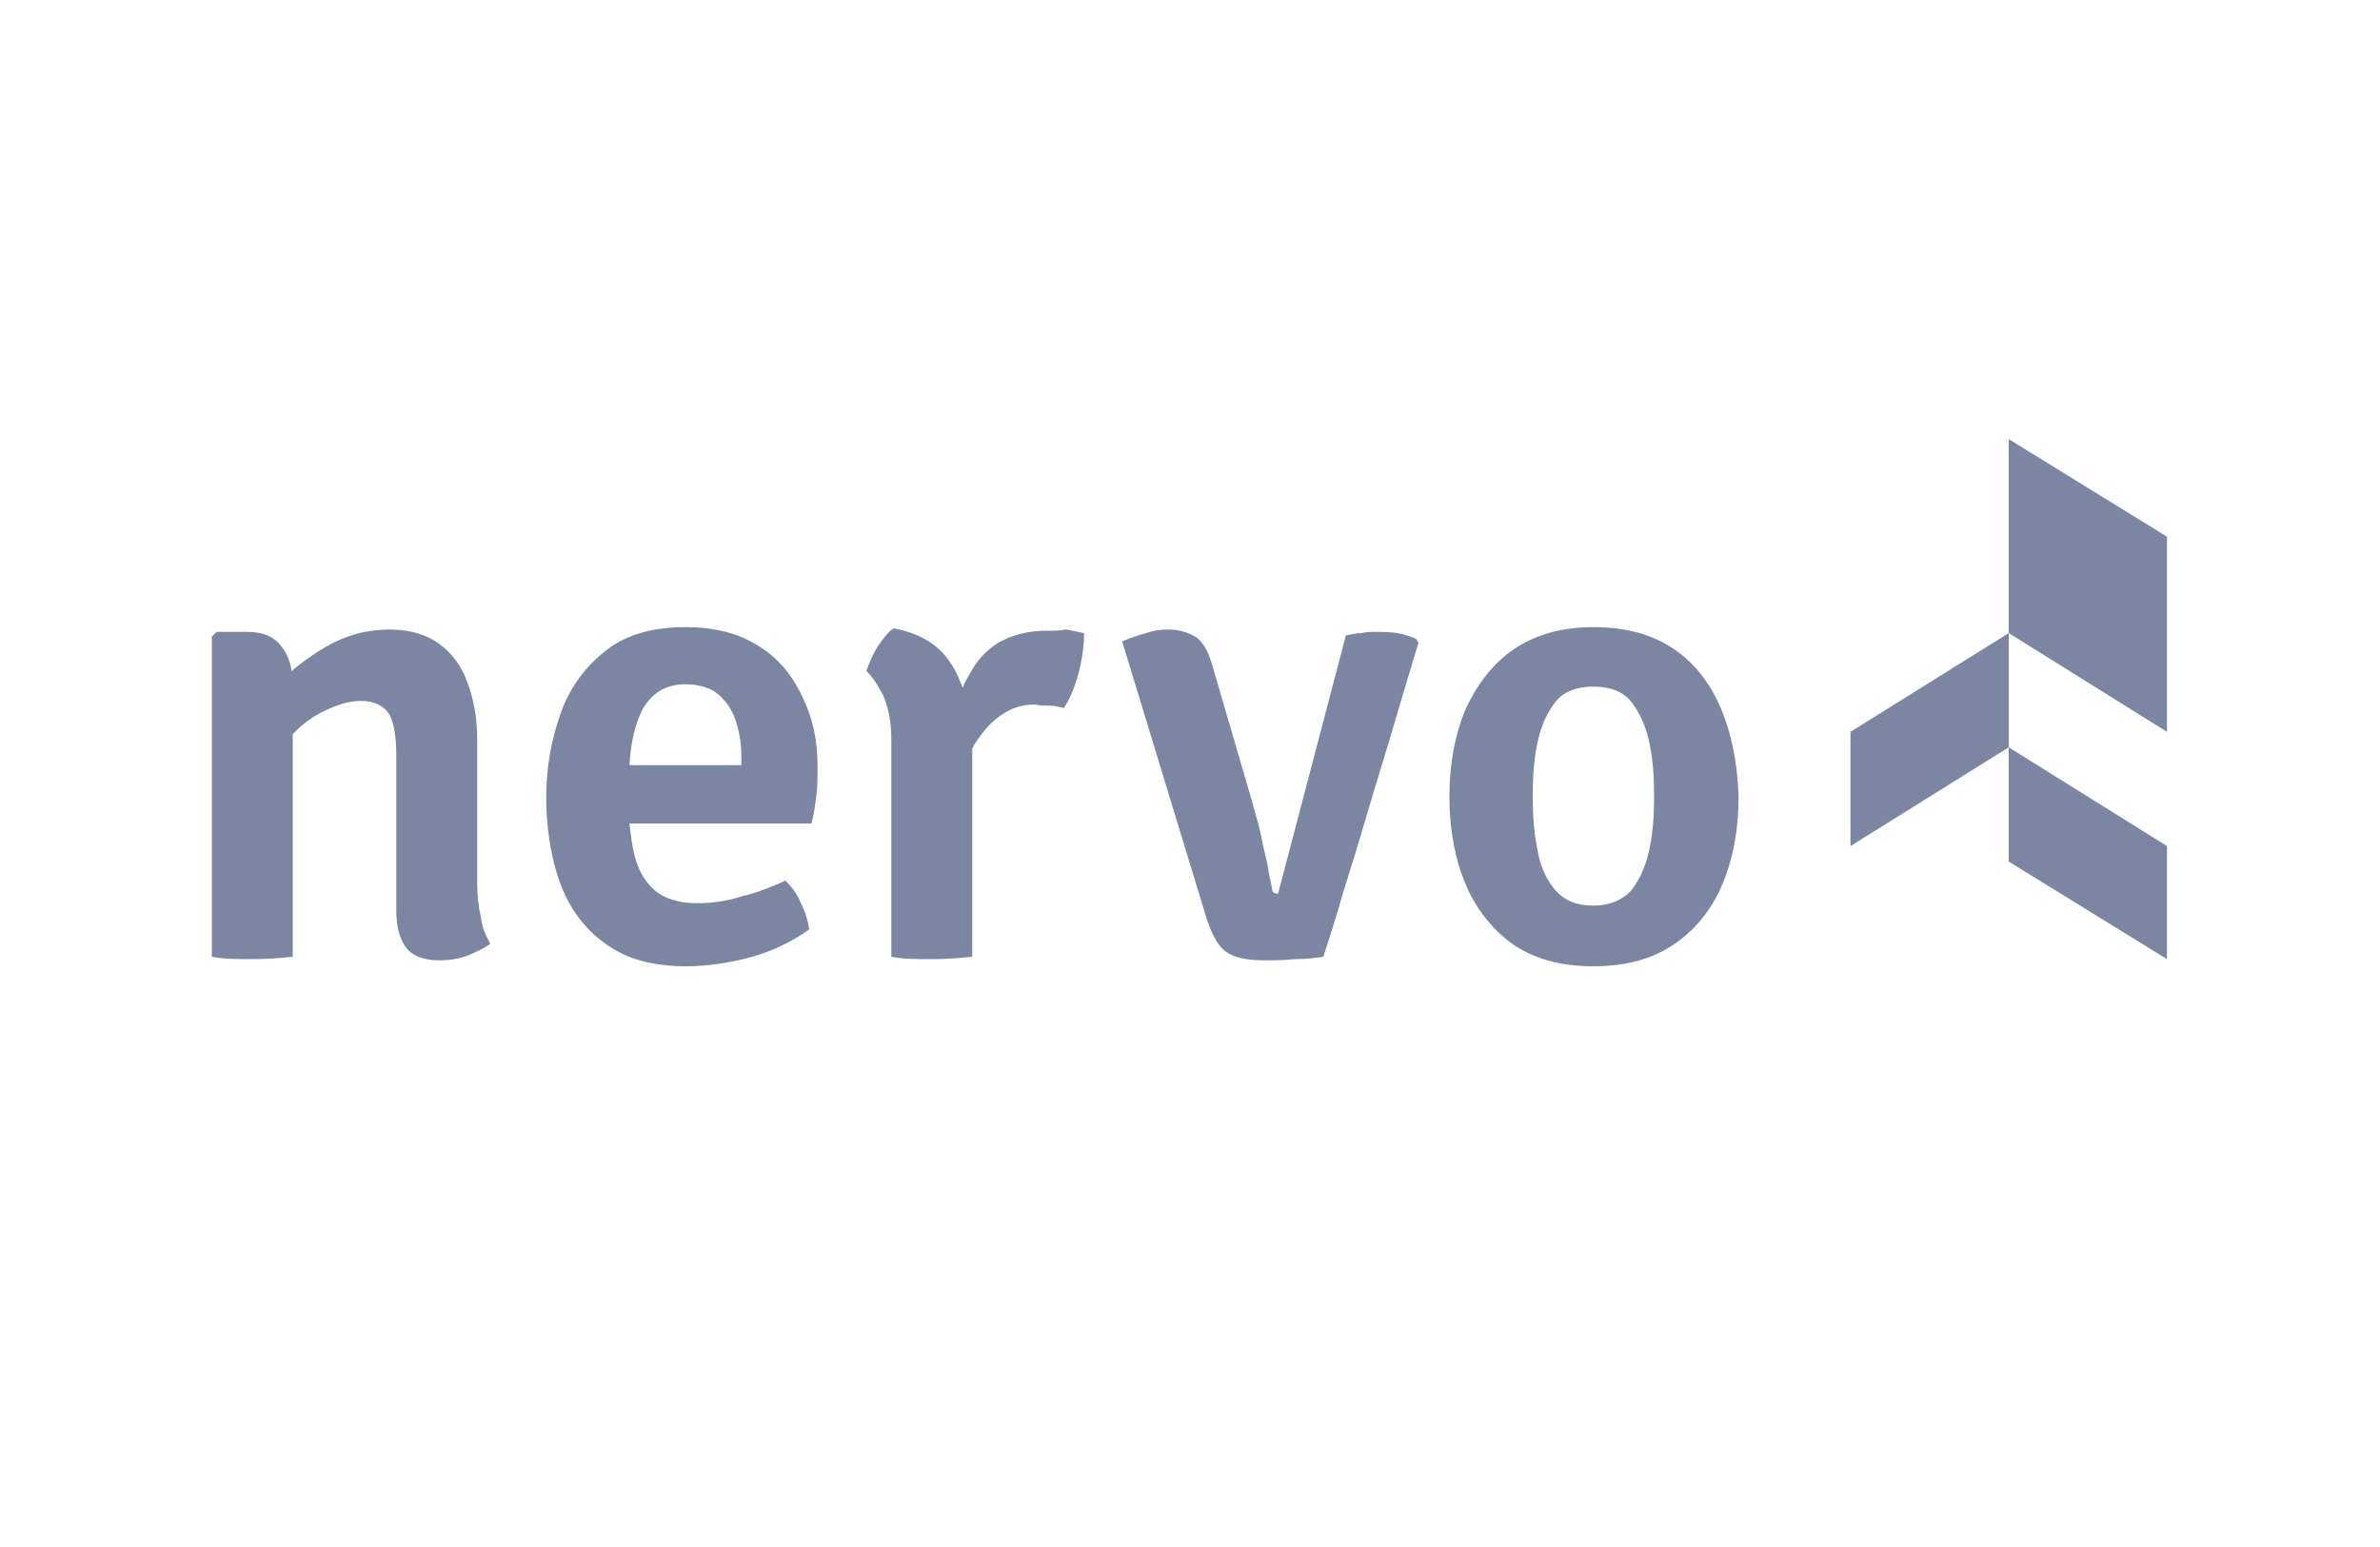 <?xml version="1.0" encoding="utf-8"?>
<!-- Generator: Adobe Illustrator 24.0.0, SVG Export Plug-In . SVG Version: 6.00 Build 0)  -->
<svg version="1.1" id="Capa_1" xmlns="http://www.w3.org/2000/svg" xmlns:xlink="http://www.w3.org/1999/xlink" x="0px" y="0px"
	 viewBox="0 0 200 130" style="enable-background:new 0 0 200 130;" xml:space="preserve">
<style type="text/css">
	.st0{fill:#7C86A3;}
</style>
<g>
	<g>
		<path class="st0" d="M40.1,74.2V62.1c0-1.8-0.3-3.3-0.8-4.7c-0.5-1.4-1.3-2.5-2.4-3.3c-1.1-0.8-2.5-1.2-4.2-1.2
			c-1.9,0-3.7,0.5-5.4,1.5c-1,0.6-2,1.3-2.8,2c-0.1-0.8-0.4-1.5-0.8-2c-0.6-0.9-1.6-1.3-2.9-1.3h-2.6l-0.4,0.4v26.9
			c1,0.2,2.2,0.2,3.4,0.2c1.3,0,2.4-0.1,3.4-0.2V61.7c0.2-0.2,0.3-0.3,0.5-0.5c0.9-0.8,1.7-1.3,2.7-1.7c0.9-0.4,1.8-0.6,2.5-0.6
			c1.2,0,1.9,0.4,2.4,1.1c0.4,0.7,0.6,1.9,0.6,3.5v13c0,1.4,0.3,2.4,0.8,3.1s1.5,1.1,2.8,1.1c0.8,0,1.6-0.1,2.4-0.4
			c0.7-0.3,1.4-0.6,1.9-1c-0.4-0.7-0.7-1.4-0.8-2.3C40.2,76.2,40.1,75.2,40.1,74.2z"/>
		<path class="st0" d="M63.6,54.2c-1.6-1-3.6-1.5-6-1.5c-2.7,0-4.9,0.6-6.6,1.9c-1.7,1.3-3,3-3.8,5.1c-0.8,2.2-1.3,4.6-1.3,7.3
			c0,1.8,0.2,3.6,0.6,5.3c0.4,1.7,1,3.2,1.9,4.5s2.1,2.4,3.6,3.2c1.5,0.8,3.4,1.2,5.6,1.2c1.9,0,3.8-0.3,5.6-0.8
			c1.8-0.5,3.4-1.3,4.8-2.3c-0.1-0.7-0.3-1.4-0.7-2.2C67,75.1,66.5,74.5,66,74c-1.1,0.5-2.3,1-3.6,1.3c-1.2,0.4-2.5,0.6-3.8,0.6
			c-1.6,0-2.8-0.4-3.6-1.1s-1.4-1.7-1.7-3c-0.2-0.8-0.3-1.7-0.4-2.6h15.3c0.2-0.8,0.3-1.6,0.4-2.3c0.1-0.7,0.1-1.5,0.1-2.5
			c0-2.2-0.4-4.1-1.3-5.9C66.5,56.6,65.3,55.2,63.6,54.2z M62.3,64.3h-9.4c0.1-2,0.5-3.5,1.1-4.7c0.8-1.4,2-2.1,3.6-2.1
			c1.1,0,2.1,0.3,2.7,0.8c0.7,0.6,1.2,1.3,1.5,2.2c0.3,0.9,0.5,1.9,0.5,3V64.3z"/>
		<path class="st0" d="M87.9,53c-1.6,0-2.9,0.4-4,1c-1.1,0.7-1.9,1.6-2.5,2.8c-0.2,0.3-0.4,0.7-0.5,1c-0.3-0.8-0.6-1.5-1.1-2.2
			c-1-1.5-2.6-2.4-4.7-2.8c-0.5,0.3-0.9,0.9-1.4,1.6c-0.4,0.7-0.7,1.4-0.9,2c0.5,0.4,0.9,1.1,1.4,2c0.4,0.9,0.7,2.1,0.7,3.7v18.3
			c1,0.2,2.1,0.2,3.4,0.2s2.4-0.1,3.4-0.2V62.9c0.3-0.6,0.7-1.1,1.1-1.6c0.5-0.6,1.1-1.1,1.8-1.5c0.7-0.4,1.5-0.6,2.4-0.6
			c0.4,0.1,0.8,0.1,1.2,0.1c0.4,0,0.8,0.1,1.2,0.2c0.6-0.9,1-2,1.3-3.2s0.4-2.3,0.4-3.1c-0.5-0.1-1-0.2-1.5-0.3
			C89.1,53,88.5,53,87.9,53z"/>
		<path class="st0" d="M117.4,53.2c-0.6-0.1-1.2-0.1-1.8-0.1c-0.4,0-0.8,0-1.2,0.1c-0.4,0-0.8,0.1-1.3,0.2l-5.7,21.7
			c-0.3,0-0.5-0.1-0.5-0.4c-0.1-0.6-0.3-1.3-0.4-2.1c-0.2-0.8-0.4-1.7-0.6-2.7c-0.2-0.9-0.5-1.8-0.7-2.6L101.9,56
			c-0.3-1.1-0.7-1.9-1.3-2.4c-0.6-0.4-1.4-0.7-2.5-0.7c-0.6,0-1.2,0.1-1.8,0.3c-0.7,0.2-1.3,0.4-2,0.7l7.1,23.3
			c0.5,1.5,1,2.4,1.8,2.9c0.7,0.4,1.7,0.6,3,0.6c0.8,0,1.7,0,2.6-0.1c0.9,0,1.7-0.1,2.4-0.2c0.5-1.5,1.1-3.4,1.7-5.5
			c0.7-2.2,1.4-4.5,2.1-6.9s1.5-4.9,2.2-7.3s1.4-4.7,2-6.7l-0.2-0.3C118.6,53.5,118,53.3,117.4,53.2z"/>
		<path class="st0" d="M144.6,59.5c-0.9-2.1-2.2-3.8-4-5c-1.8-1.2-4-1.8-6.7-1.8c-2.6,0-4.8,0.6-6.6,1.8c-1.8,1.2-3.1,2.9-4.1,5
			c-0.9,2.1-1.4,4.6-1.4,7.5c0,2.8,0.5,5.3,1.4,7.4s2.3,3.8,4,5c1.8,1.2,4,1.8,6.7,1.8s4.9-0.6,6.7-1.8c1.8-1.2,3.2-2.9,4.1-5
			c0.9-2.1,1.4-4.6,1.4-7.5C146,64.1,145.5,61.6,144.6,59.5z M138.6,71.4c-0.3,1.4-0.8,2.5-1.5,3.4c-0.7,0.8-1.8,1.3-3.2,1.3
			s-2.4-0.4-3.2-1.3c-0.7-0.8-1.3-2-1.5-3.4c-0.3-1.4-0.4-2.9-0.4-4.5s0.1-3.1,0.4-4.5c0.3-1.4,0.8-2.5,1.5-3.4s1.8-1.3,3.2-1.3
			s2.5,0.4,3.2,1.3s1.2,2,1.5,3.4s0.4,2.9,0.4,4.5S138.9,70,138.6,71.4z"/>
	</g>
	<g>
		<polygon class="st0" points="155.5,71.1 168.8,62.8 168.8,53.2 155.5,61.5 		"/>
		<polygon class="st0" points="182.1,80.6 168.8,72.4 168.8,62.8 182.1,71.1 		"/>
		<polygon class="st0" points="182.1,61.5 168.8,53.2 168.8,36.9 182.1,45.1 		"/>
	</g>
</g>
</svg>

